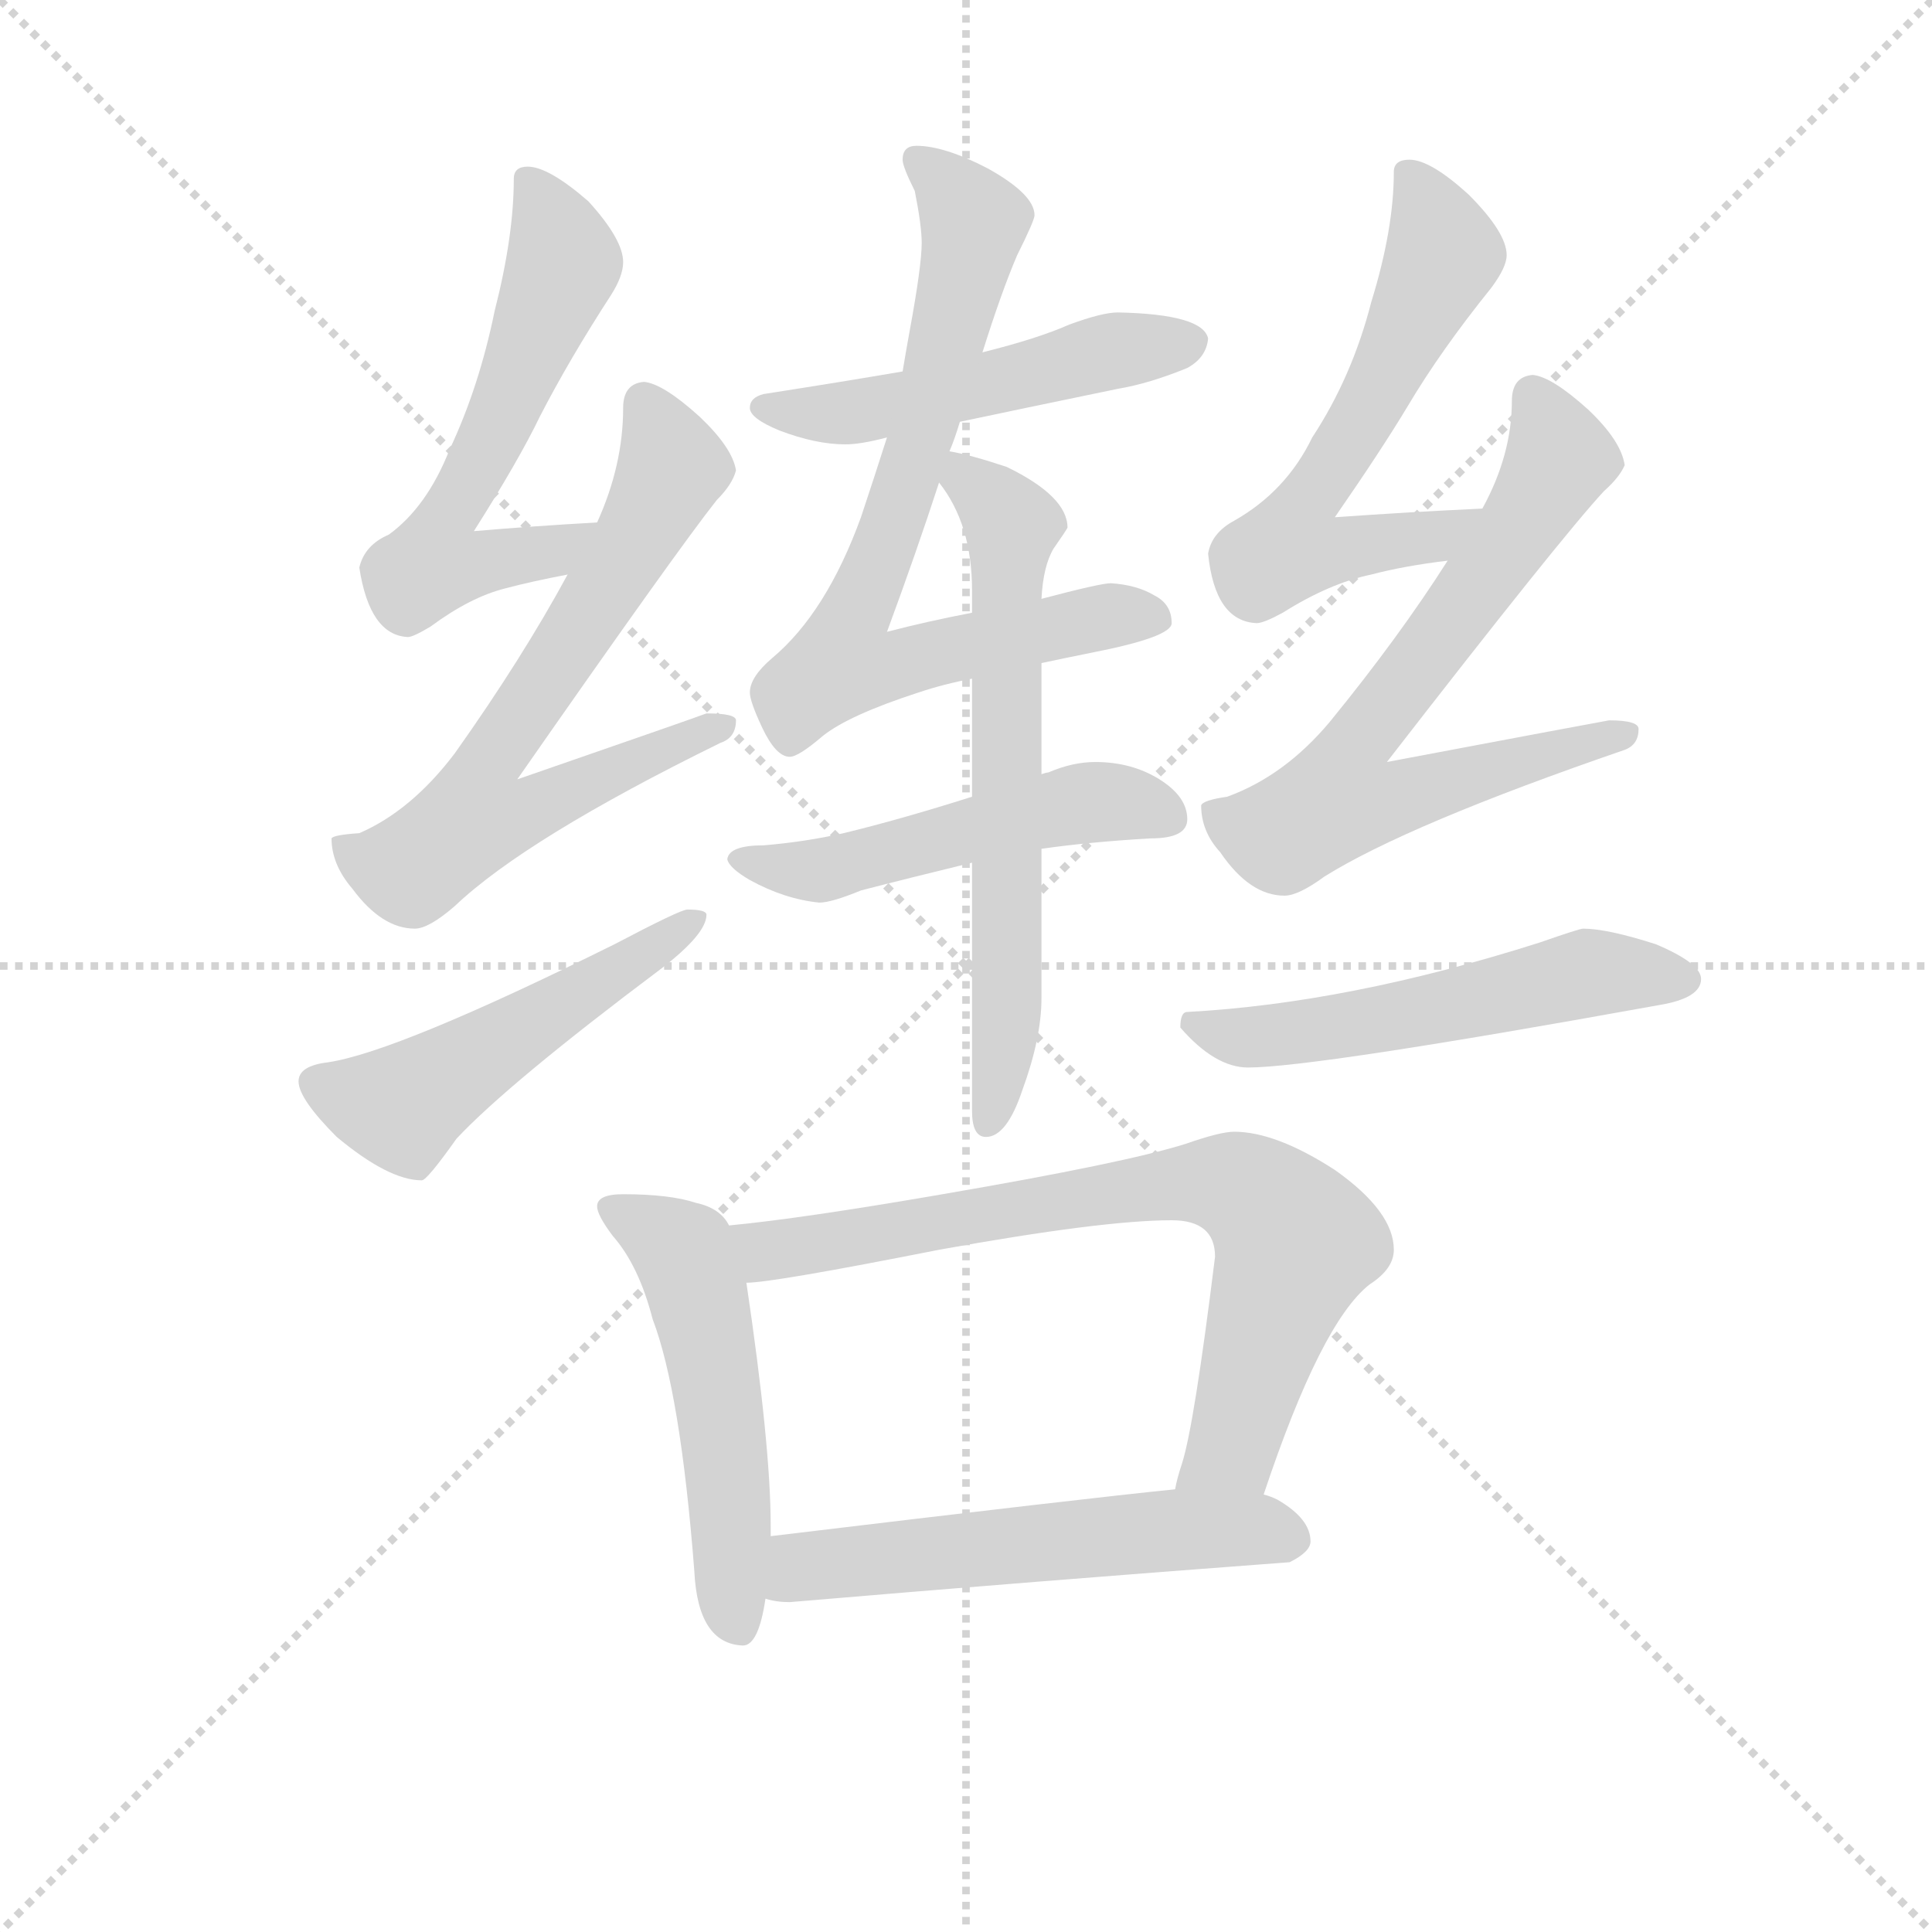 <svg version="1.1" viewBox="0 0 1024 1024" xmlns="http://www.w3.org/2000/svg">
  <g stroke="lightgray" stroke-dasharray="1,1" stroke-width="1" transform="scale(4, 4)">
    <line x1="0" y1="0" x2="256" y2="256"></line>
    <line x1="256" y1="0" x2="0" y2="256"></line>
    <line x1="128" y1="0" x2="128" y2="256"></line>
    <line x1="0" y1="128" x2="256" y2="128"></line>
  </g>
  <g transform="scale(0.92, -0.92) translate(60, -830)">
    <style type="text/css">
      
        @keyframes keyframes0 {
          from {
            stroke: blue;
            stroke-dashoffset: 508;
            stroke-width: 128;
          }
          62% {
            animation-timing-function: step-end;
            stroke: blue;
            stroke-dashoffset: 0;
            stroke-width: 128;
          }
          to {
            stroke: black;
            stroke-width: 1024;
          }
        }
        #make-me-a-hanzi-animation-0 {
          animation: keyframes0 0.663s both;
          animation-delay: 0s;
          animation-timing-function: linear;
        }
      
        @keyframes keyframes1 {
          from {
            stroke: blue;
            stroke-dashoffset: 755;
            stroke-width: 128;
          }
          71% {
            animation-timing-function: step-end;
            stroke: blue;
            stroke-dashoffset: 0;
            stroke-width: 128;
          }
          to {
            stroke: black;
            stroke-width: 1024;
          }
        }
        #make-me-a-hanzi-animation-1 {
          animation: keyframes1 0.864s both;
          animation-delay: 0.663s;
          animation-timing-function: linear;
        }
      
        @keyframes keyframes2 {
          from {
            stroke: blue;
            stroke-dashoffset: 508;
            stroke-width: 128;
          }
          62% {
            animation-timing-function: step-end;
            stroke: blue;
            stroke-dashoffset: 0;
            stroke-width: 128;
          }
          to {
            stroke: black;
            stroke-width: 1024;
          }
        }
        #make-me-a-hanzi-animation-2 {
          animation: keyframes2 0.663s both;
          animation-delay: 1.528s;
          animation-timing-function: linear;
        }
      
        @keyframes keyframes3 {
          from {
            stroke: blue;
            stroke-dashoffset: 651;
            stroke-width: 128;
          }
          68% {
            animation-timing-function: step-end;
            stroke: blue;
            stroke-dashoffset: 0;
            stroke-width: 128;
          }
          to {
            stroke: black;
            stroke-width: 1024;
          }
        }
        #make-me-a-hanzi-animation-3 {
          animation: keyframes3 0.78s both;
          animation-delay: 2.191s;
          animation-timing-function: linear;
        }
      
        @keyframes keyframes4 {
          from {
            stroke: blue;
            stroke-dashoffset: 586;
            stroke-width: 128;
          }
          66% {
            animation-timing-function: step-end;
            stroke: blue;
            stroke-dashoffset: 0;
            stroke-width: 128;
          }
          to {
            stroke: black;
            stroke-width: 1024;
          }
        }
        #make-me-a-hanzi-animation-4 {
          animation: keyframes4 0.727s both;
          animation-delay: 2.971s;
          animation-timing-function: linear;
        }
      
        @keyframes keyframes5 {
          from {
            stroke: blue;
            stroke-dashoffset: 681;
            stroke-width: 128;
          }
          69% {
            animation-timing-function: step-end;
            stroke: blue;
            stroke-dashoffset: 0;
            stroke-width: 128;
          }
          to {
            stroke: black;
            stroke-width: 1024;
          }
        }
        #make-me-a-hanzi-animation-5 {
          animation: keyframes5 0.804s both;
          animation-delay: 3.698s;
          animation-timing-function: linear;
        }
      
        @keyframes keyframes6 {
          from {
            stroke: blue;
            stroke-dashoffset: 508;
            stroke-width: 128;
          }
          62% {
            animation-timing-function: step-end;
            stroke: blue;
            stroke-dashoffset: 0;
            stroke-width: 128;
          }
          to {
            stroke: black;
            stroke-width: 1024;
          }
        }
        #make-me-a-hanzi-animation-6 {
          animation: keyframes6 0.663s both;
          animation-delay: 4.502s;
          animation-timing-function: linear;
        }
      
        @keyframes keyframes7 {
          from {
            stroke: blue;
            stroke-dashoffset: 601;
            stroke-width: 128;
          }
          66% {
            animation-timing-function: step-end;
            stroke: blue;
            stroke-dashoffset: 0;
            stroke-width: 128;
          }
          to {
            stroke: black;
            stroke-width: 1024;
          }
        }
        #make-me-a-hanzi-animation-7 {
          animation: keyframes7 0.739s both;
          animation-delay: 5.166s;
          animation-timing-function: linear;
        }
      
        @keyframes keyframes8 {
          from {
            stroke: blue;
            stroke-dashoffset: 703;
            stroke-width: 128;
          }
          70% {
            animation-timing-function: step-end;
            stroke: blue;
            stroke-dashoffset: 0;
            stroke-width: 128;
          }
          to {
            stroke: black;
            stroke-width: 1024;
          }
        }
        #make-me-a-hanzi-animation-8 {
          animation: keyframes8 0.822s both;
          animation-delay: 5.905s;
          animation-timing-function: linear;
        }
      
        @keyframes keyframes9 {
          from {
            stroke: blue;
            stroke-dashoffset: 540;
            stroke-width: 128;
          }
          64% {
            animation-timing-function: step-end;
            stroke: blue;
            stroke-dashoffset: 0;
            stroke-width: 128;
          }
          to {
            stroke: black;
            stroke-width: 1024;
          }
        }
        #make-me-a-hanzi-animation-9 {
          animation: keyframes9 0.689s both;
          animation-delay: 6.727s;
          animation-timing-function: linear;
        }
      
        @keyframes keyframes10 {
          from {
            stroke: blue;
            stroke-dashoffset: 524;
            stroke-width: 128;
          }
          63% {
            animation-timing-function: step-end;
            stroke: blue;
            stroke-dashoffset: 0;
            stroke-width: 128;
          }
          to {
            stroke: black;
            stroke-width: 1024;
          }
        }
        #make-me-a-hanzi-animation-10 {
          animation: keyframes10 0.676s both;
          animation-delay: 7.416s;
          animation-timing-function: linear;
        }
      
        @keyframes keyframes11 {
          from {
            stroke: blue;
            stroke-dashoffset: 752;
            stroke-width: 128;
          }
          71% {
            animation-timing-function: step-end;
            stroke: blue;
            stroke-dashoffset: 0;
            stroke-width: 128;
          }
          to {
            stroke: black;
            stroke-width: 1024;
          }
        }
        #make-me-a-hanzi-animation-11 {
          animation: keyframes11 0.862s both;
          animation-delay: 8.093s;
          animation-timing-function: linear;
        }
      
        @keyframes keyframes12 {
          from {
            stroke: blue;
            stroke-dashoffset: 556;
            stroke-width: 128;
          }
          64% {
            animation-timing-function: step-end;
            stroke: blue;
            stroke-dashoffset: 0;
            stroke-width: 128;
          }
          to {
            stroke: black;
            stroke-width: 1024;
          }
        }
        #make-me-a-hanzi-animation-12 {
          animation: keyframes12 0.702s both;
          animation-delay: 8.955s;
          animation-timing-function: linear;
        }
      
    </style>
    
      <path d="M 460 616 Q 425 610 380 603 Q 372 601 372 595 Q 372 589 389 582 Q 410 574 427 574 Q 436 574 451 578 L 493 587 Q 526 594 584 606 Q 602 609 624 618 Q 635 624 636 635 Q 633 649 584 650 Q 575 650 556 643 Q 538 635 506 627 L 460 616 Z" fill="lightgray"></path>
    
      <path d="M 468 746 Q 460 746 460 738 Q 460 734 467 720 Q 471 700 471 690 Q 471 677 464 639 Q 462 628 460 616 L 451 578 Q 444 556 436 532 Q 416 477 385 451 Q 372 440 372 431 Q 372 426 379 411 Q 387 394 395 394 Q 400 394 414 406 Q 429 418 469 431 Q 484 436 500 439 L 540 448 Q 554 451 569 454 Q 615 463 615 471 Q 615 482 605 487 Q 595 493 580 494 Q 574 494 540 485 L 500 477 Q 474 472 451 466 Q 468 512 481 552 L 487 570 Q 490 577 493 587 L 506 627 Q 517 662 526 683 Q 536 703 536 706 Q 536 718 509 733 Q 484 746 468 746 Z" fill="lightgray"></path>
    
      <path d="M 500 371 Q 459 358 426 350 Q 404 345 380 343 Q 360 343 359 335 Q 360 330 372 323 Q 392 312 412 310 Q 419 310 436 317 Q 463 324 500 333 L 540 341 Q 568 345 603 347 Q 624 347 624 358 Q 624 371 608 381 Q 592 391 571 391 Q 558 391 544 385 Q 543 385 540 384 L 500 371 Z" fill="lightgray"></path>
    
      <path d="M 500 439 L 500 371 L 500 333 L 500 190 Q 500 175 508 175 Q 520 175 529 202 Q 540 232 540 255 L 540 341 L 540 384 L 540 448 L 540 485 Q 541 504 547 514 Q 554 524 555 526 Q 555 544 520 561 Q 499 568 487 570 C 466 575 466 575 481 552 Q 500 528 500 490 L 500 477 L 500 439 Z" fill="lightgray"></path>
    
      <path d="M 284 529 Q 248 527 213 524 Q 239 565 251 590 Q 268 623 292 660 Q 299 671 299 679 Q 299 692 279 714 Q 256 734 244 734 Q 236 734 236 727 Q 236 694 225 651 Q 216 607 199 571 Q 186 538 164 522 Q 150 516 147 503 Q 153 464 175 463 Q 178 463 188 469 Q 211 486 231 491 Q 246 495 267 499 C 296 505 314 531 284 529 Z" fill="lightgray"></path>
    
      <path d="M 311 610 Q 299 609 299 595 Q 299 562 284 529 L 267 499 Q 241 451 202 396 Q 177 363 147 350 Q 132 349 131 347 Q 131 332 143 318 Q 160 295 179 295 Q 187 295 202 308 Q 243 347 355 402 Q 364 405 364 415 Q 364 419 347 419 Q 342 417 238 381 Q 330 513 353 542 Q 362 551 364 559 Q 362 572 343 590 Q 322 609 311 610 Z" fill="lightgray"></path>
    
      <path d="M 336 306 Q 332 306 294 286 Q 169 224 129 218 Q 112 216 112 207 Q 112 197 134 175 Q 164 150 183 150 Q 186 150 203 174 Q 233 206 321 272 Q 347 292 347 303 Q 347 306 336 306 Z" fill="lightgray"></path>
    
      <path d="M 794 537 Q 751 535 709 532 Q 736 571 751 596 Q 770 628 799 664 Q 808 676 808 683 Q 808 696 786 718 Q 764 738 752 738 Q 743 738 743 731 Q 743 698 730 656 Q 719 613 696 578 Q 681 547 651 530 Q 638 523 636 511 Q 640 472 664 471 Q 668 471 679 477 Q 706 494 730 499 Q 749 504 774 507 C 804 511 824 538 794 537 Z" fill="lightgray"></path>
    
      <path d="M 823 614 Q 811 613 811 599 Q 811 568 794 537 L 774 507 Q 746 463 706 414 Q 680 383 647 371 Q 633 369 632 366 Q 632 351 643 339 Q 660 314 680 314 Q 688 314 703 325 Q 751 355 876 398 Q 884 401 884 410 Q 884 415 867 415 Q 861 414 739 391 Q 839 520 864 547 Q 873 555 876 562 Q 874 576 855 594 Q 834 613 823 614 Z" fill="lightgray"></path>
    
      <path d="M 852 295 Q 850 295 827 287 Q 717 252 624 247 Q 620 247 620 238 Q 640 215 659 215 Q 697 215 896 251 Q 920 255 920 266 Q 920 275 894 286 Q 866 295 852 295 Z" fill="lightgray"></path>
    
      <path d="M 299 142 Q 284 142 284 135 Q 284 130 293 118 Q 308 101 316 70 Q 332 28 340 -75 Q 342 -117 368 -118 Q 377 -118 381 -91 L 384 -55 L 384 -49 Q 384 -3 370 91 L 360 124 Q 355 134 341 137 Q 326 142 299 142 Z" fill="lightgray"></path>
    
      <path d="M 668 -31 Q 701 68 729 90 Q 743 99 743 110 Q 743 132 709 156 Q 675 178 651 178 Q 643 178 623 171 Q 588 160 483 142 Q 402 128 360 124 C 330 121 340 88 370 91 Q 385 91 481 110 Q 575 127 615 127 Q 640 127 640 106 Q 628 9 621 -13 Q 618 -22 617 -28 C 609 -57 658 -59 668 -31 Z" fill="lightgray"></path>
    
      <path d="M 381 -91 Q 387 -93 395 -93 Q 536 -81 683 -70 Q 695 -64 695 -58 Q 695 -45 676 -34 Q 672 -32 668 -31 L 617 -28 Q 567 -33 384 -55 C 354 -59 352 -86 381 -91 Z" fill="lightgray"></path>
    
    
      <clipPath id="make-me-a-hanzi-clip-0">
        <path d="M 460 616 Q 425 610 380 603 Q 372 601 372 595 Q 372 589 389 582 Q 410 574 427 574 Q 436 574 451 578 L 493 587 Q 526 594 584 606 Q 602 609 624 618 Q 635 624 636 635 Q 633 649 584 650 Q 575 650 556 643 Q 538 635 506 627 L 460 616 Z"></path>
      </clipPath>
      <path clip-path="url(#make-me-a-hanzi-clip-0)" d="M 379 596 L 412 591 L 454 596 L 581 628 L 626 633" fill="none" id="make-me-a-hanzi-animation-0" stroke-dasharray="380 760" stroke-linecap="round"></path>
    
      <clipPath id="make-me-a-hanzi-clip-1">
        <path d="M 468 746 Q 460 746 460 738 Q 460 734 467 720 Q 471 700 471 690 Q 471 677 464 639 Q 462 628 460 616 L 451 578 Q 444 556 436 532 Q 416 477 385 451 Q 372 440 372 431 Q 372 426 379 411 Q 387 394 395 394 Q 400 394 414 406 Q 429 418 469 431 Q 484 436 500 439 L 540 448 Q 554 451 569 454 Q 615 463 615 471 Q 615 482 605 487 Q 595 493 580 494 Q 574 494 540 485 L 500 477 Q 474 472 451 466 Q 468 512 481 552 L 487 570 Q 490 577 493 587 L 506 627 Q 517 662 526 683 Q 536 703 536 706 Q 536 718 509 733 Q 484 746 468 746 Z"></path>
      </clipPath>
      <path clip-path="url(#make-me-a-hanzi-clip-1)" d="M 469 737 L 501 704 L 481 613 L 425 448 L 454 445 L 554 471 L 607 474" fill="none" id="make-me-a-hanzi-animation-1" stroke-dasharray="627 1254" stroke-linecap="round"></path>
    
      <clipPath id="make-me-a-hanzi-clip-2">
        <path d="M 500 371 Q 459 358 426 350 Q 404 345 380 343 Q 360 343 359 335 Q 360 330 372 323 Q 392 312 412 310 Q 419 310 436 317 Q 463 324 500 333 L 540 341 Q 568 345 603 347 Q 624 347 624 358 Q 624 371 608 381 Q 592 391 571 391 Q 558 391 544 385 Q 543 385 540 384 L 500 371 Z"></path>
      </clipPath>
      <path clip-path="url(#make-me-a-hanzi-clip-2)" d="M 365 335 L 413 329 L 567 368 L 611 361" fill="none" id="make-me-a-hanzi-animation-2" stroke-dasharray="380 760" stroke-linecap="round"></path>
    
      <clipPath id="make-me-a-hanzi-clip-3">
        <path d="M 500 439 L 500 371 L 500 333 L 500 190 Q 500 175 508 175 Q 520 175 529 202 Q 540 232 540 255 L 540 341 L 540 384 L 540 448 L 540 485 Q 541 504 547 514 Q 554 524 555 526 Q 555 544 520 561 Q 499 568 487 570 C 466 575 466 575 481 552 Q 500 528 500 490 L 500 477 L 500 439 Z"></path>
      </clipPath>
      <path clip-path="url(#make-me-a-hanzi-clip-3)" d="M 490 564 L 523 528 L 520 240 L 509 183" fill="none" id="make-me-a-hanzi-animation-3" stroke-dasharray="523 1046" stroke-linecap="round"></path>
    
      <clipPath id="make-me-a-hanzi-clip-4">
        <path d="M 284 529 Q 248 527 213 524 Q 239 565 251 590 Q 268 623 292 660 Q 299 671 299 679 Q 299 692 279 714 Q 256 734 244 734 Q 236 734 236 727 Q 236 694 225 651 Q 216 607 199 571 Q 186 538 164 522 Q 150 516 147 503 Q 153 464 175 463 Q 178 463 188 469 Q 211 486 231 491 Q 246 495 267 499 C 296 505 314 531 284 529 Z"></path>
      </clipPath>
      <path clip-path="url(#make-me-a-hanzi-clip-4)" d="M 246 723 L 265 679 L 219 569 L 193 525 L 190 505 L 257 512 L 277 526" fill="none" id="make-me-a-hanzi-animation-4" stroke-dasharray="458 916" stroke-linecap="round"></path>
    
      <clipPath id="make-me-a-hanzi-clip-5">
        <path d="M 311 610 Q 299 609 299 595 Q 299 562 284 529 L 267 499 Q 241 451 202 396 Q 177 363 147 350 Q 132 349 131 347 Q 131 332 143 318 Q 160 295 179 295 Q 187 295 202 308 Q 243 347 355 402 Q 364 405 364 415 Q 364 419 347 419 Q 342 417 238 381 Q 330 513 353 542 Q 362 551 364 559 Q 362 572 343 590 Q 322 609 311 610 Z"></path>
      </clipPath>
      <path clip-path="url(#make-me-a-hanzi-clip-5)" d="M 311 597 L 326 559 L 286 486 L 222 392 L 214 359 L 245 363 L 277 381 L 357 410" fill="none" id="make-me-a-hanzi-animation-5" stroke-dasharray="553 1106" stroke-linecap="round"></path>
    
      <clipPath id="make-me-a-hanzi-clip-6">
        <path d="M 336 306 Q 332 306 294 286 Q 169 224 129 218 Q 112 216 112 207 Q 112 197 134 175 Q 164 150 183 150 Q 186 150 203 174 Q 233 206 321 272 Q 347 292 347 303 Q 347 306 336 306 Z"></path>
      </clipPath>
      <path clip-path="url(#make-me-a-hanzi-clip-6)" d="M 122 206 L 171 192 L 340 301" fill="none" id="make-me-a-hanzi-animation-6" stroke-dasharray="380 760" stroke-linecap="round"></path>
    
      <clipPath id="make-me-a-hanzi-clip-7">
        <path d="M 794 537 Q 751 535 709 532 Q 736 571 751 596 Q 770 628 799 664 Q 808 676 808 683 Q 808 696 786 718 Q 764 738 752 738 Q 743 738 743 731 Q 743 698 730 656 Q 719 613 696 578 Q 681 547 651 530 Q 638 523 636 511 Q 640 472 664 471 Q 668 471 679 477 Q 706 494 730 499 Q 749 504 774 507 C 804 511 824 538 794 537 Z"></path>
      </clipPath>
      <path clip-path="url(#make-me-a-hanzi-clip-7)" d="M 754 726 L 772 684 L 684 522 L 686 513 L 705 512 L 765 520 L 787 534" fill="none" id="make-me-a-hanzi-animation-7" stroke-dasharray="473 946" stroke-linecap="round"></path>
    
      <clipPath id="make-me-a-hanzi-clip-8">
        <path d="M 823 614 Q 811 613 811 599 Q 811 568 794 537 L 774 507 Q 746 463 706 414 Q 680 383 647 371 Q 633 369 632 366 Q 632 351 643 339 Q 660 314 680 314 Q 688 314 703 325 Q 751 355 876 398 Q 884 401 884 410 Q 884 415 867 415 Q 861 414 739 391 Q 839 520 864 547 Q 873 555 876 562 Q 874 576 855 594 Q 834 613 823 614 Z"></path>
      </clipPath>
      <path clip-path="url(#make-me-a-hanzi-clip-8)" d="M 823 601 L 839 566 L 803 508 L 716 394 L 711 369 L 741 369 L 877 406" fill="none" id="make-me-a-hanzi-animation-8" stroke-dasharray="575 1150" stroke-linecap="round"></path>
    
      <clipPath id="make-me-a-hanzi-clip-9">
        <path d="M 852 295 Q 850 295 827 287 Q 717 252 624 247 Q 620 247 620 238 Q 640 215 659 215 Q 697 215 896 251 Q 920 255 920 266 Q 920 275 894 286 Q 866 295 852 295 Z"></path>
      </clipPath>
      <path clip-path="url(#make-me-a-hanzi-clip-9)" d="M 632 238 L 656 232 L 706 238 L 865 270 L 911 265" fill="none" id="make-me-a-hanzi-animation-9" stroke-dasharray="412 824" stroke-linecap="round"></path>
    
      <clipPath id="make-me-a-hanzi-clip-10">
        <path d="M 299 142 Q 284 142 284 135 Q 284 130 293 118 Q 308 101 316 70 Q 332 28 340 -75 Q 342 -117 368 -118 Q 377 -118 381 -91 L 384 -55 L 384 -49 Q 384 -3 370 91 L 360 124 Q 355 134 341 137 Q 326 142 299 142 Z"></path>
      </clipPath>
      <path clip-path="url(#make-me-a-hanzi-clip-10)" d="M 291 134 L 329 113 L 341 86 L 358 -8 L 365 -107" fill="none" id="make-me-a-hanzi-animation-10" stroke-dasharray="396 792" stroke-linecap="round"></path>
    
      <clipPath id="make-me-a-hanzi-clip-11">
        <path d="M 668 -31 Q 701 68 729 90 Q 743 99 743 110 Q 743 132 709 156 Q 675 178 651 178 Q 643 178 623 171 Q 588 160 483 142 Q 402 128 360 124 C 330 121 340 88 370 91 Q 385 91 481 110 Q 575 127 615 127 Q 640 127 640 106 Q 628 9 621 -13 Q 618 -22 617 -28 C 609 -57 658 -59 668 -31 Z"></path>
      </clipPath>
      <path clip-path="url(#make-me-a-hanzi-clip-11)" d="M 366 120 L 385 109 L 614 148 L 654 146 L 670 136 L 686 114 L 650 -5 L 624 -22" fill="none" id="make-me-a-hanzi-animation-11" stroke-dasharray="624 1248" stroke-linecap="round"></path>
    
      <clipPath id="make-me-a-hanzi-clip-12">
        <path d="M 381 -91 Q 387 -93 395 -93 Q 536 -81 683 -70 Q 695 -64 695 -58 Q 695 -45 676 -34 Q 672 -32 668 -31 L 617 -28 Q 567 -33 384 -55 C 354 -59 352 -86 381 -91 Z"></path>
      </clipPath>
      <path clip-path="url(#make-me-a-hanzi-clip-12)" d="M 389 -86 L 401 -75 L 421 -69 L 622 -51 L 683 -56" fill="none" id="make-me-a-hanzi-animation-12" stroke-dasharray="428 856" stroke-linecap="round"></path>
    
  </g>
</svg>